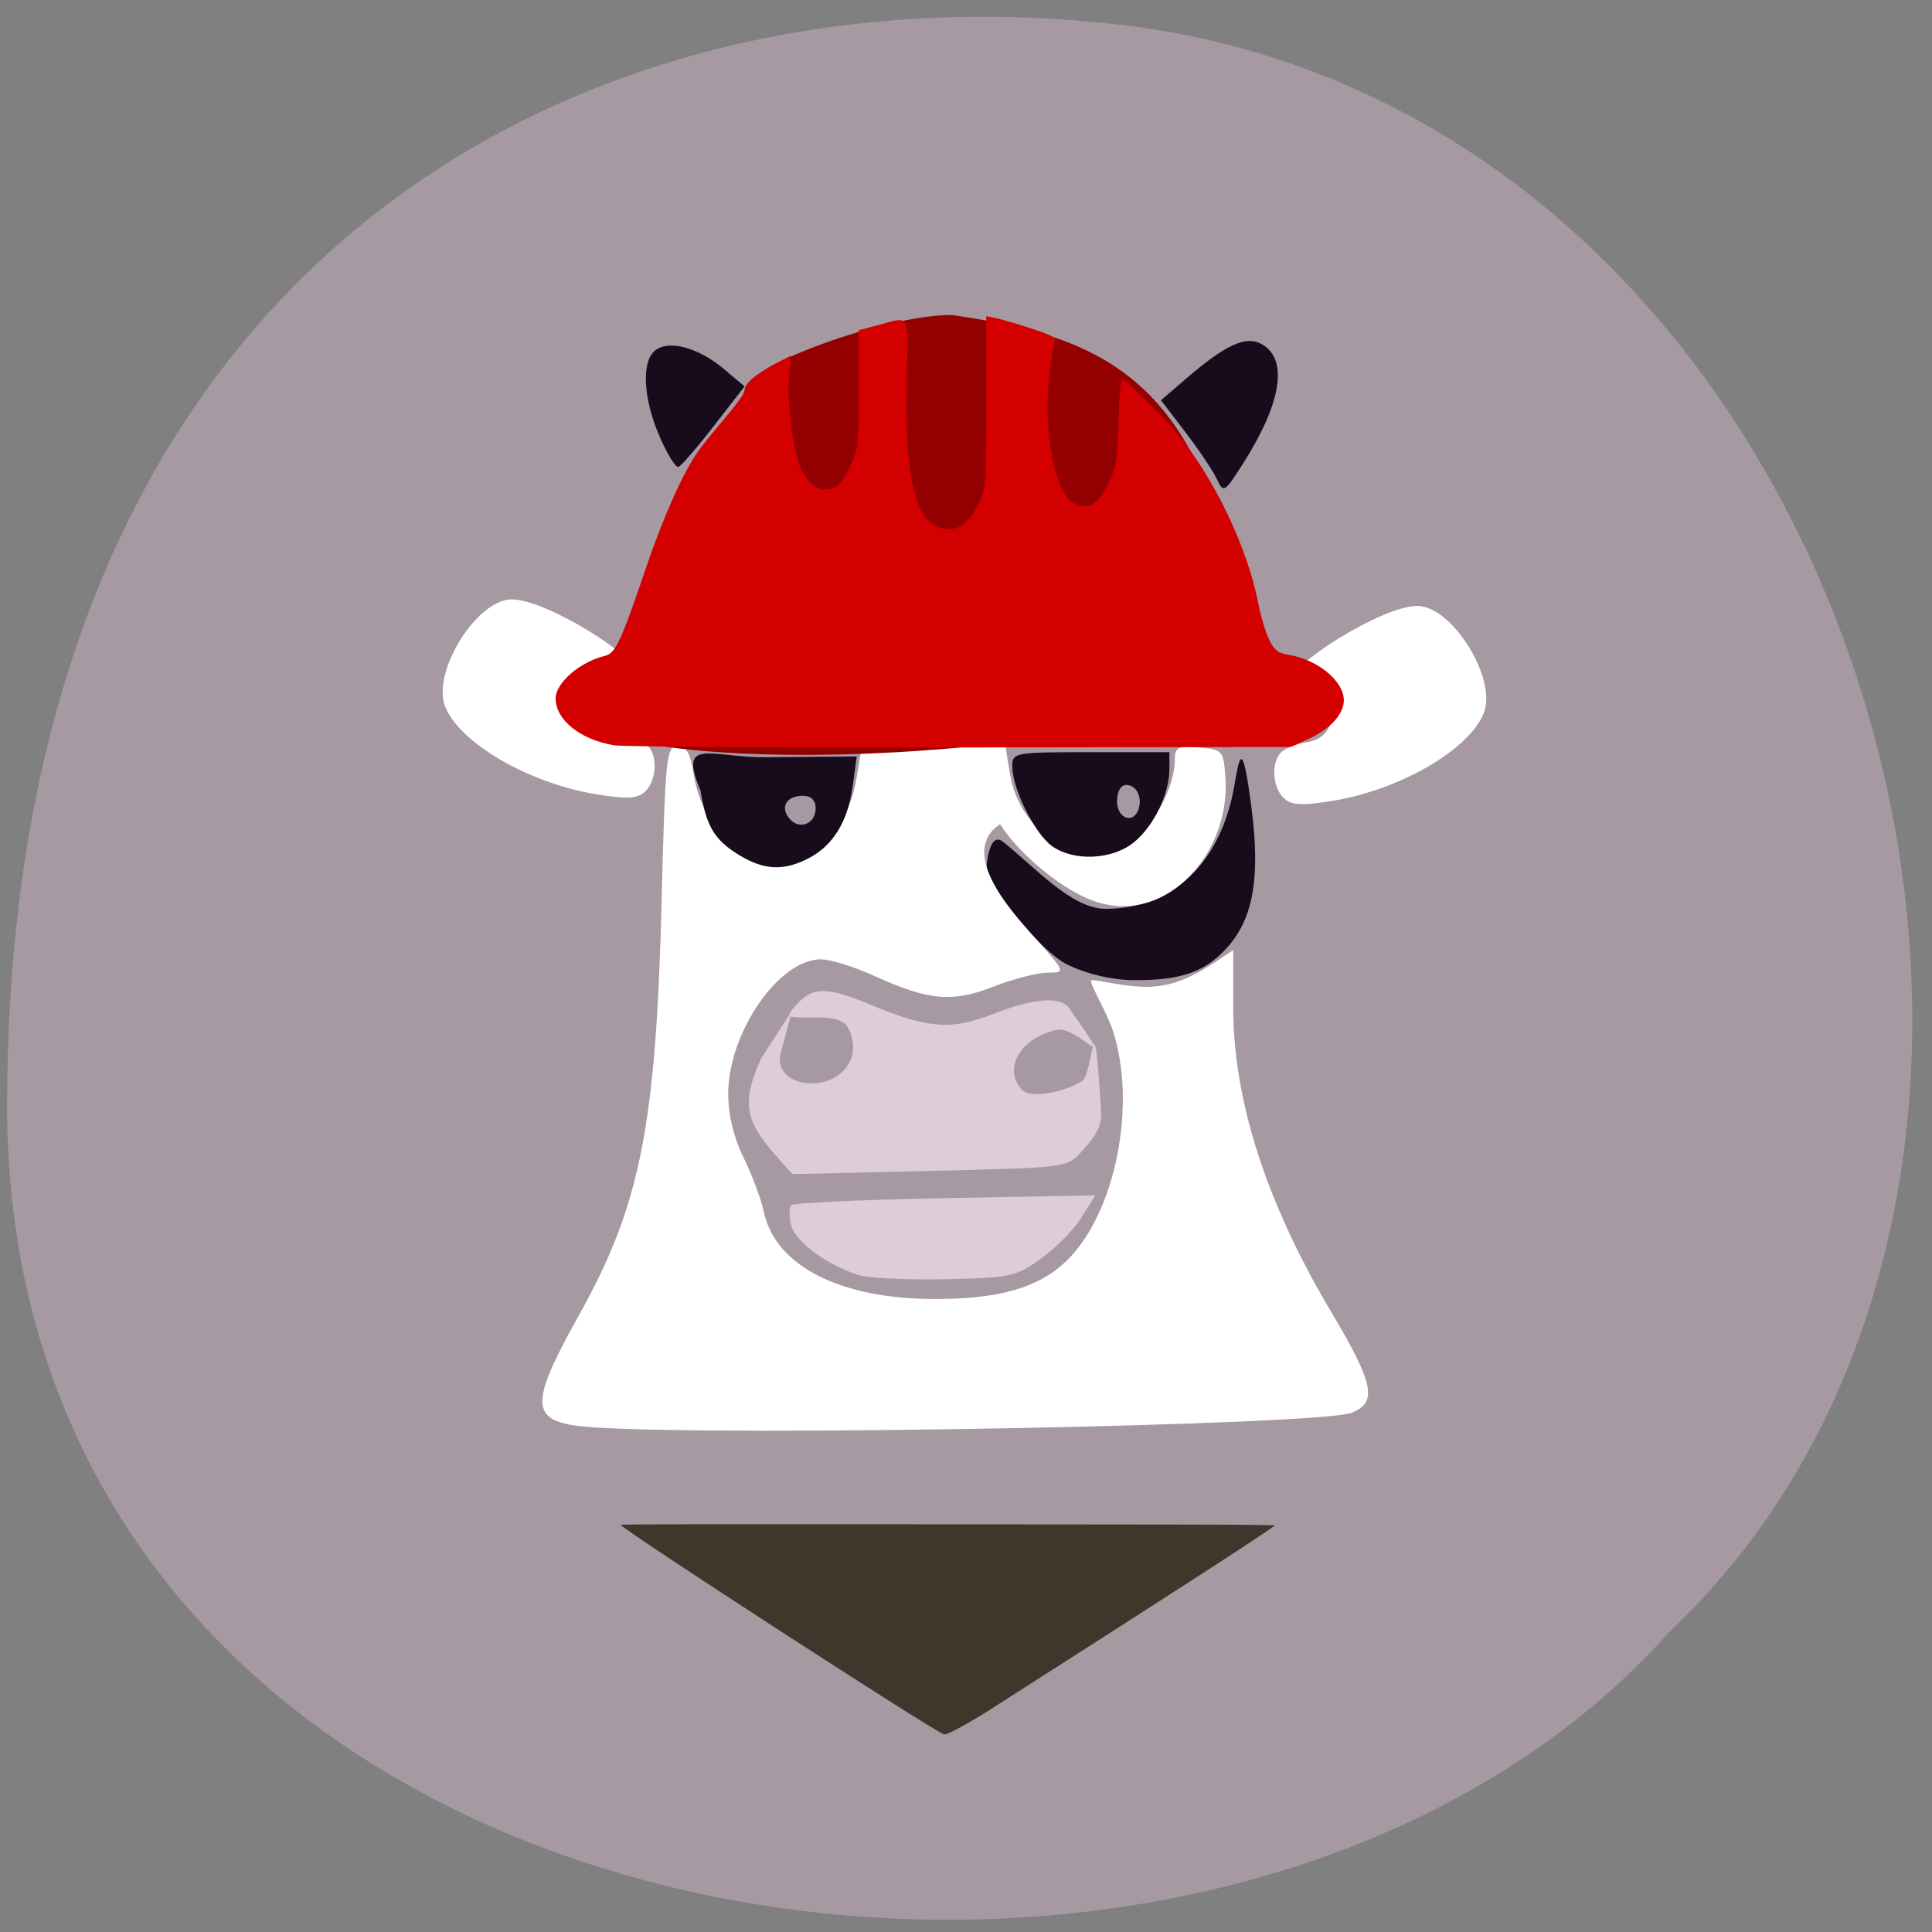 <svg xmlns="http://www.w3.org/2000/svg" viewBox="0 0 256 256"><rect x="0" y="0" width="256" height="256" fill="#808080" stroke="none"/><defs><clipPath><path d="m -24 13 c 0 1.105 -0.672 2 -1.5 2 -0.828 0 -1.5 -0.895 -1.5 -2 0 -1.105 0.672 -2 1.5 -2 0.828 0 1.5 0.895 1.5 2 z" transform="matrix(15.333 0 0 11.5 415 -125.5)"/></clipPath></defs><path d="m 0.93 146.2 c -0.168 114.57 159.32 138.54 220.32 69.991 64.845 -61.3 26.631 -199.03 -70.36 -212.6 -70.46 -9.324 -149.79 28.04 -149.95 142.62" fill="#a699a2"/><path d="m 145.61 124.06 c -3.974 -2.031 -11.415 -11.629 -11.415 -13.509 0 -0.515 0.38 -5.499 2.36 -3.931 4.532 3.59 9.761 9.557 14.63 9.557 9.573 0 16.517 -6.596 18.377 -17.779 0.77 -4.63 1.187 -5.752 2.347 2.953 1.593 11.959 -0.13 17.713 -4.978 21.863 -3.339 2.858 -7.711 3.135 -11.793 3.124 -3.038 -0.008 -6.905 -0.938 -9.527 -2.278 z" fill="#170b1c" transform="matrix(0.93 0 0 0.93 5.902 12.38)"/><path d="m 78.51 189.12 c -8.422 -0.594 -8.653 -2.564 -1.751 -14.933 8.04 -14.402 10.153 -24.954 10.897 -54.35 0.494 -19.536 0.637 -20.961 2.102 -20.961 1.174 0 1.713 0.905 2.128 3.579 1.241 7.986 7.432 12.685 14.03 10.651 4.04 -1.244 6.717 -4.784 7.583 -10.01 l 0.625 -3.777 c 6.356 -0.17 4.699 -3.843 19.09 -0.498 l 0.604 3.678 c 1.366 8.317 9.738 12.895 16.14 8.825 2.972 -1.89 5.719 -7.05 5.719 -10.753 0 -1.541 0.464 -1.761 3.217 -1.527 3.124 0.266 3.224 0.383 3.481 4.03 0.684 9.742 -7.555 19.372 -16.961 16.472 -4.339 -1.338 -10.26 -6.22 -12.901 -10.339 -5.661 3.736 1.684 11.722 4.056 14.435 4.695 5.218 4.703 5.237 2.261 5.237 -1.348 0 -4.572 0.83 -7.164 1.843 -5.495 2.149 -8.586 1.876 -15.767 -1.391 -2.68 -1.22 -5.887 -2.218 -7.127 -2.218 -5.586 0 -12.28 9.732 -12.28 17.854 0 2.738 0.731 5.761 2.039 8.432 1.121 2.29 2.315 5.477 2.653 7.083 1.526 7.262 10.08 11.642 22.748 11.642 8.57 0 13.776 -1.525 17.445 -5.109 6.448 -6.298 9.307 -20.708 6.06 -30.525 -0.761 -2.297 -3.131 -6.275 -2.852 -6.562 0.279 -0.287 5.127 1.093 8.359 0.788 3.989 -0.281 7.233 -2.655 10.458 -4.829 v 7.431 c 0 12.457 4.347 26 13.02 40.571 5.646 9.484 6.138 11.952 2.656 13.314 -4.226 1.653 -83.01 3.153 -100.57 1.915 z" fill="#fff"/><g fill="#deccd8"><path d="m 113.74 168.95 c -4.194 -1.344 -8.366 -4.431 -8.909 -6.594 -0.292 -1.163 -0.282 -2.363 0.023 -2.667 0.304 -0.304 9.491 -0.723 20.416 -0.93 l 19.862 -0.377 l -1.798 2.9 c -0.989 1.595 -3.4 4.053 -5.359 5.462 -3.364 2.42 -4.07 2.573 -12.725 2.76 -5.04 0.109 -10.22 -0.141 -11.51 -0.554 z"/><path d="m 102.96 153.3 c -4.311 -4.826 -4.701 -7.195 -2.141 -13 l 4.14 -6.403 l -1.485 5.527 c -1.06 3.946 4.42 5.226 7.468 3.143 2.186 -1.494 2.732 -4.218 1.314 -6.556 -0.521 -0.86 -2.023 -1.259 -4.524 -1.204 -3.571 0.079 -3.681 0.01 -2.389 -1.479 2.259 -2.603 4.103 -2.654 9.815 -0.27 7.756 3.237 10.831 3.488 16.342 1.337 5.23 -2.041 8.959 -2.524 10.182 -0.786 7.06 10.05 1.19 2.221 -1.686 2.858 -4.812 1.067 -7.191 5.211 -4.565 7.951 1.212 1.264 5.919 0.173 7.986 -1.197 1.435 -0.951 1.501 -12.583 2.489 4.132 0.138 2.338 -1.351 3.809 -2.62 5.259 -1.836 2.096 -1.995 2.116 -20.07 2.539 l -18.222 0.426 z"/></g><g fill="#fff"><path d="m 85.54 104.83 c 1.531 -1.531 1.618 -4.936 0.157 -6.136 -0.597 -0.49 -2.02 -1.026 -3.166 -1.191 -2.719 -0.392 -3.961 -2.489 -3.222 -5.436 0.526 -2.096 0.888 -2.302 3.165 -1.801 1.414 0.311 2.572 0.22 2.572 -0.202 0 -2.821 -12.632 -10.628 -17.227 -10.647 -4.613 -0.019 -10.622 9.606 -8.847 14.17 1.905 4.897 11.255 10.291 20.276 11.698 4.01 0.626 5.305 0.533 6.292 -0.455 z"/><path d="m 170.05 105.7 c -1.531 -1.531 -1.618 -4.936 -0.157 -6.136 0.597 -0.49 2.02 -1.026 3.166 -1.191 2.719 -0.392 3.961 -2.489 3.222 -5.436 -0.526 -2.096 -0.888 -2.302 -3.165 -1.801 -1.414 0.311 -2.572 0.22 -2.572 -0.202 0 -2.821 12.632 -10.628 17.227 -10.647 4.613 -0.019 10.622 9.606 8.847 14.17 -1.905 4.897 -11.255 10.291 -20.276 11.698 -4.01 0.626 -5.305 0.533 -6.292 -0.455 z"/></g><path d="m 83.44 89.76 c 4.769 -13.12 10.158 -24.615 15.255 -38.1 0 -3.165 18.68 -9.929 27.419 -9.929 18.288 2.717 33.703 7.211 38.28 40.865 12.705 20.634 -113.84 22.849 -80.959 7.162 z" fill="#940000"/><g fill="#170b1c"><path d="m 161.27 63.54 c -0.483 -1.058 -2.352 -3.855 -4.154 -6.215 l -3.276 -4.291 l 3.377 -2.907 c 5.123 -4.41 7.838 -5.666 9.884 -4.571 3.64 1.948 2.778 7.715 -2.364 15.825 -2.467 3.891 -2.629 3.992 -3.466 2.158 z"/><path d="m 87.38 57.795 c -2.152 -5 -2.404 -9.837 -0.59 -11.343 1.766 -1.465 5.706 -0.424 9.07 2.396 l 2.8 2.348 l -4.04 5.208 c -2.222 2.864 -4.342 5.32 -4.711 5.457 -0.37 0.137 -1.507 -1.693 -2.528 -4.067 z"/><path d="m 97.94 113.3 c -3.279 -1.999 -4.361 -3.81 -5.122 -8.571 -3.063 -7.167 1.481 -4.325 8.656 -4.392 l 12.05 -0.101 l -0.536 3.913 c -0.646 4.716 -2.589 7.894 -5.861 9.586 -3.288 1.7 -5.889 1.577 -9.189 -0.435 z m 10.142 -6.212 c 0 -1.048 -0.61 -1.643 -1.685 -1.643 -2.188 0 -3.073 1.488 -1.798 3.02 1.311 1.58 3.483 0.719 3.483 -1.381 z"/><path d="m 139.43 112.14 c -2.267 -1.588 -5.258 -7.538 -5.287 -10.518 -0.019 -1.918 0.168 -1.953 10.396 -1.953 h 10.415 v 2.198 c 0 3.358 -2.127 7.717 -4.785 9.808 -2.877 2.263 -7.862 2.479 -10.737 0.465 z m 11.417 -4.876 c 0.564 -1.616 -0.257 -3.255 -1.628 -3.255 -0.711 0 -1.209 0.894 -1.209 2.17 0 2.254 2.144 3.074 2.837 1.085 z"/></g><path d="m 156.35 202.01 c -6.761 -0.007 -26.12 -0.025 -43.03 -0.041 -16.903 -0.016 -30.889 0.012 -31.08 0.062 -0.54 0.142 41.504 27.402 42.857 27.788 0.362 0.103 3.222 -1.449 6.355 -3.45 25.654 -16.386 37.674 -24.17 37.451 -24.25 -0.144 -0.052 -5.795 -0.101 -12.556 -0.107 z" fill="#41362b"/><path d="m 81.32 98.75 c -4.455 -0.764 -7.694 -3.372 -7.694 -6.193 0 -2.085 3.218 -4.863 6.562 -5.665 1.375 -0.33 2.099 -1.891 5.444 -11.743 2.244 -6.609 4.834 -12.421 6.787 -15.232 0.498 -0.716 2.136 -2.752 3.64 -4.524 1.504 -1.772 2.735 -3.473 2.735 -3.781 0 -0.815 1.666 -2.258 3.962 -3.433 l 2.01 -1.028 l -0.214 2.694 c -0.286 3.601 0.521 9.86 1.579 12.254 0.944 2.133 2.399 3.073 4.098 2.647 0.775 -0.195 1.435 -0.985 2.31 -2.768 1.207 -2.459 1.225 -2.61 1.225 -10.354 v -7.859 l 2.675 -0.713 c 4.222 -1.125 3.902 -1.729 3.699 6.991 -0.329 14.14 1.315 20.07 5.559 20.07 1.612 0 2.792 -0.998 3.96 -3.35 1.01 -2.025 1.03 -2.347 1.03 -13.477 v -11.402 l 1.302 0.272 c 0.716 0.15 2.825 0.769 4.686 1.377 2.717 0.887 3.328 1.242 3.097 1.8 -0.158 0.382 -0.49 2.43 -0.737 4.55 -0.858 7.365 0.775 15.657 3.312 16.813 1.918 0.874 3.133 0.182 4.474 -2.549 1.123 -2.287 1.238 -2.977 1.377 -8.267 0.083 -3.175 0.311 -5.714 0.506 -5.642 0.628 0.231 5.436 4.979 7.234 7.144 4.967 5.98 9.369 15.197 10.799 22.611 0.334 1.733 0.992 3.904 1.461 4.824 0.704 1.381 1.14 1.719 2.502 1.938 4.218 0.679 7.838 3.928 7.313 6.563 -0.349 1.752 -2.072 3.442 -4.74 4.65 l -2.227 1.01 l -43.828 0.064 c -24.11 0.035 -44.759 -0.095 -45.897 -0.291 z" fill="#d40000"/></svg>